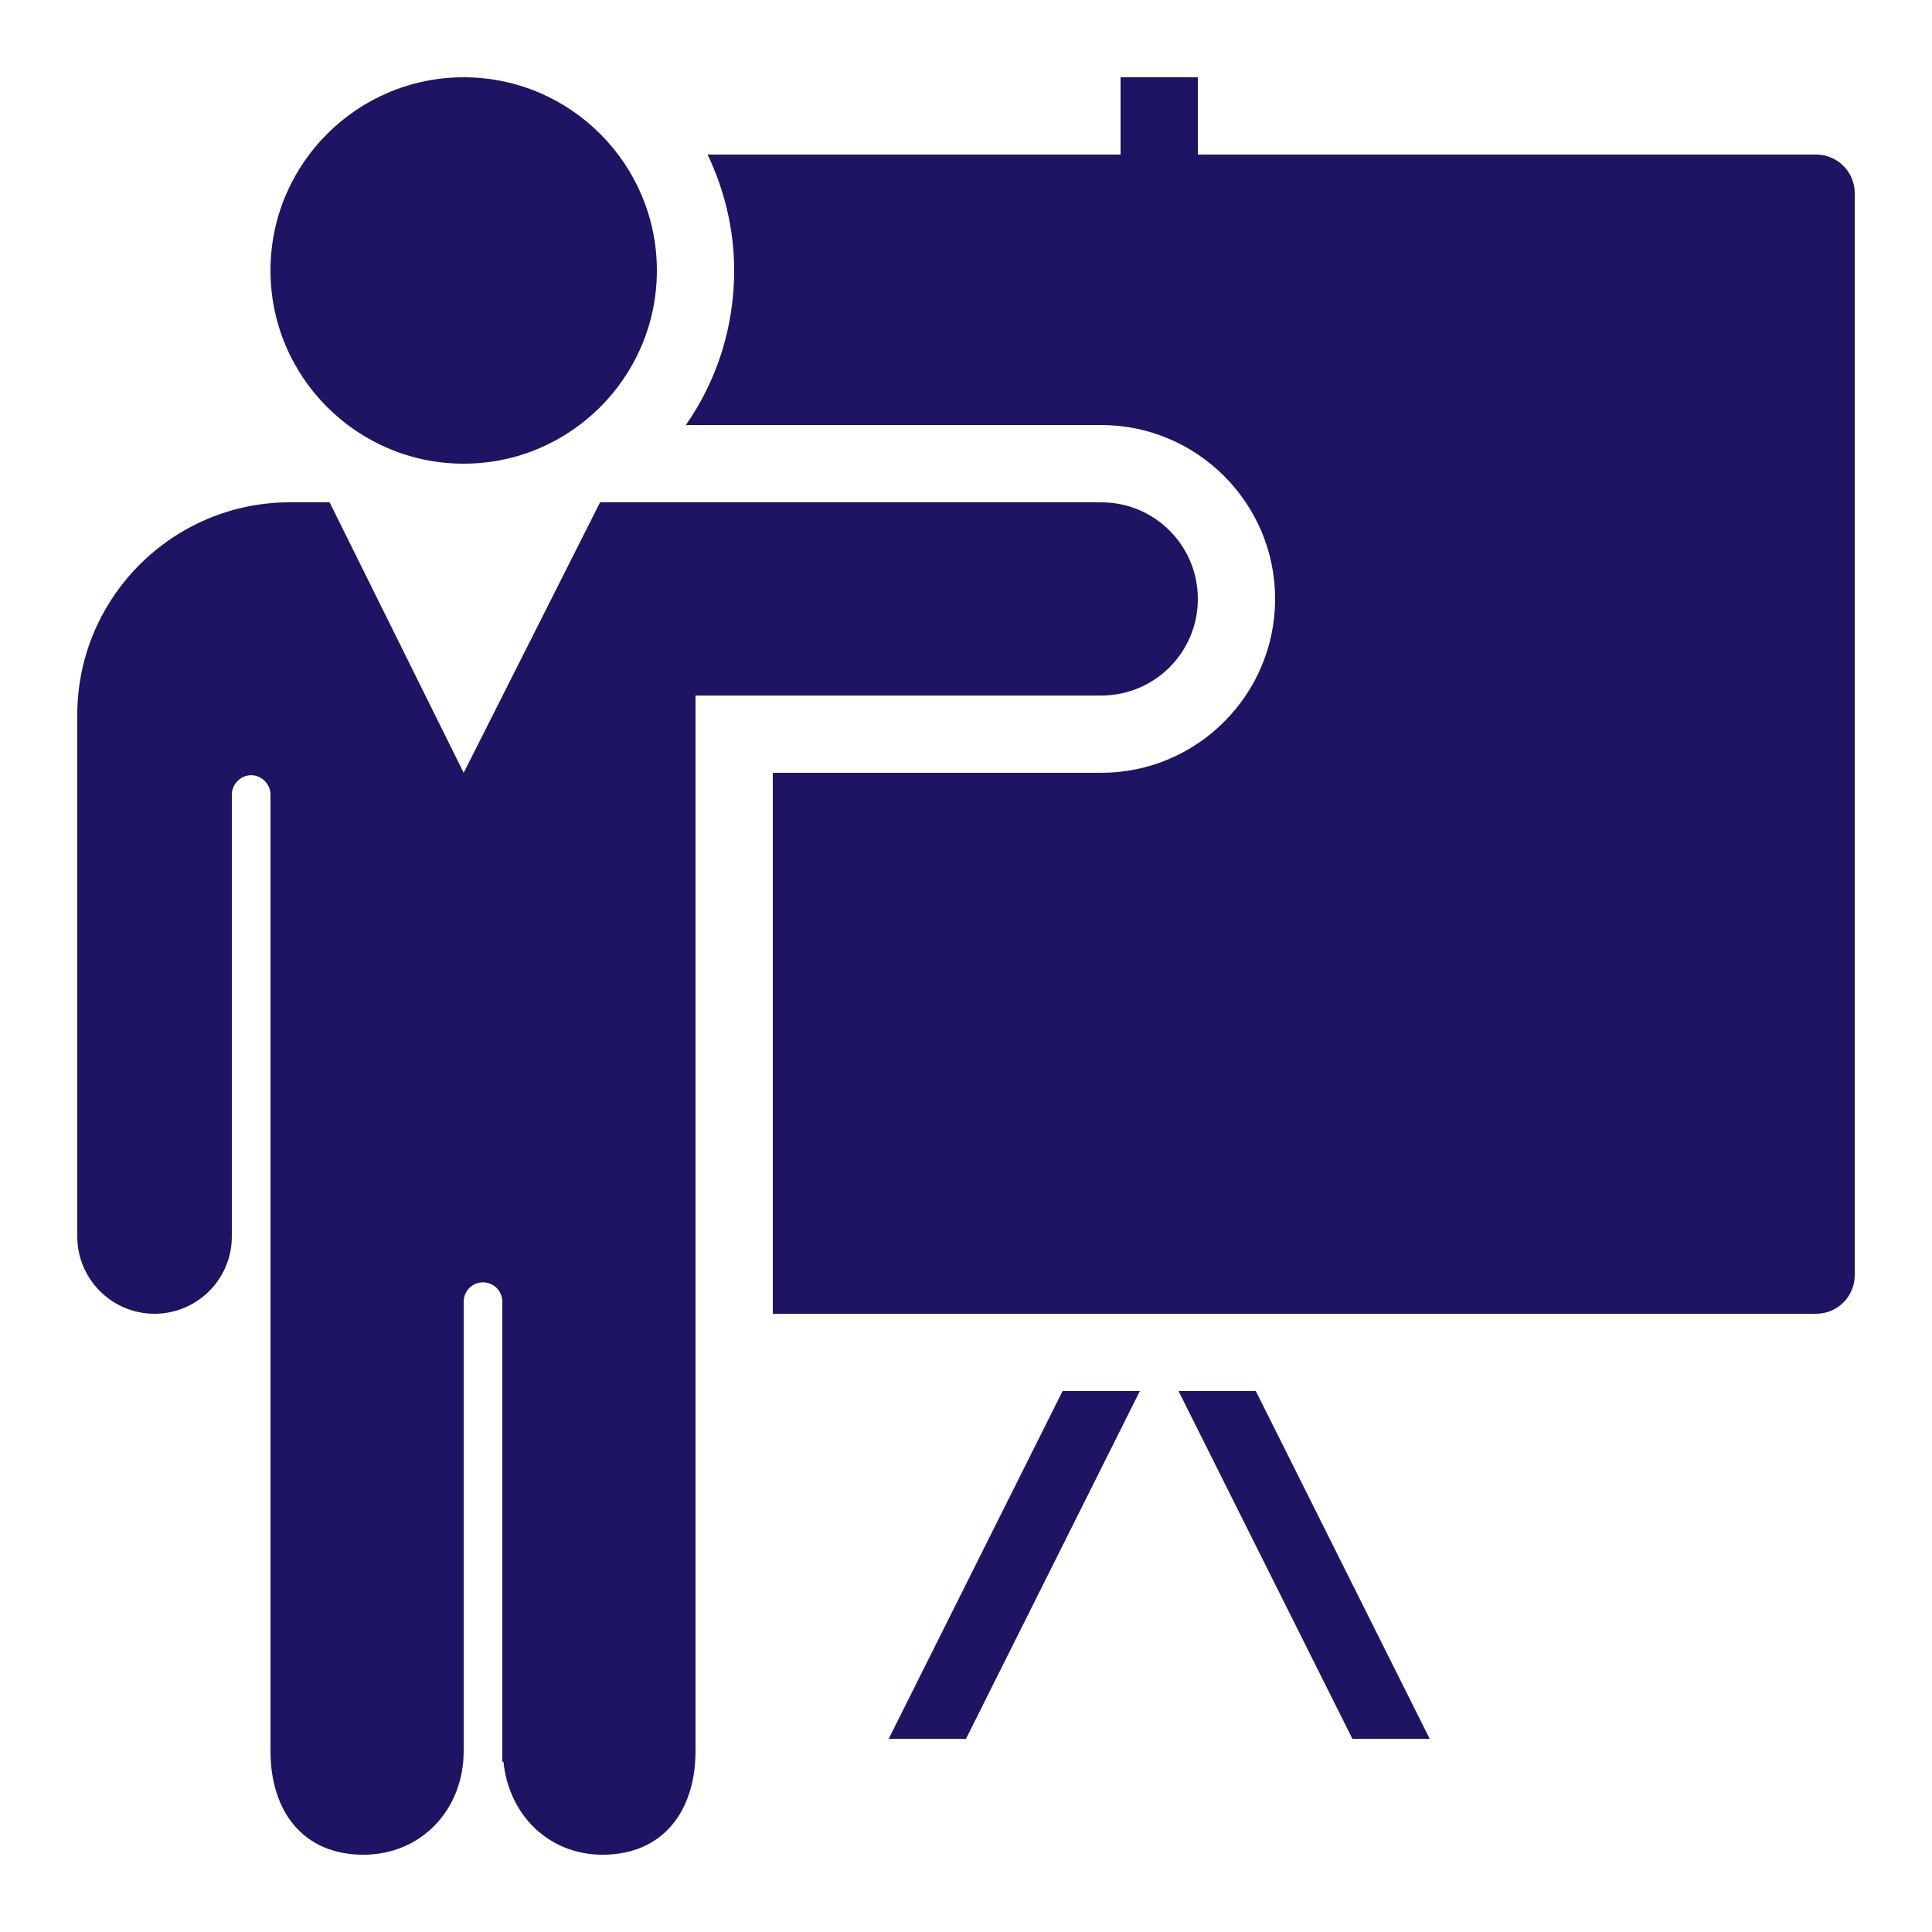 <svg width="20" height="20" viewBox="0 0 20 20" fill="none" xmlns="http://www.w3.org/2000/svg">
<path d="M4.8 0.8C3.697 0.8 2.8 1.697 2.8 2.8C2.8 3.903 3.697 4.8 4.8 4.8C5.903 4.8 6.8 3.903 6.8 2.8C6.8 1.697 5.903 0.8 4.8 0.8ZM11.6 0.8V1.6H7.325C7.498 1.964 7.6 2.37 7.6 2.8C7.6 3.395 7.417 3.945 7.1 4.4H11.4C12.392 4.4 13.2 5.208 13.2 6.2C13.2 7.192 12.392 8 11.4 8H8V13.6H18.8C19.022 13.6 19.2 13.422 19.2 13.2V2C19.2 1.78 19.022 1.6 18.8 1.6H12.4V0.8H11.6ZM3 5.2C1.787 5.2 0.8 6.188 0.8 7.4V12.8C0.8 13.242 1.159 13.6 1.6 13.6C2.041 13.6 2.4 13.242 2.4 12.8V8.225C2.4 8.117 2.492 8.025 2.6 8.025C2.708 8.025 2.8 8.117 2.8 8.225V18.125C2.8 18.75 3.136 19.2 3.762 19.2C4.355 19.2 4.8 18.741 4.8 18.125V13.475C4.8 13.364 4.889 13.275 5 13.275C5.111 13.275 5.2 13.364 5.2 13.475V18.238C5.202 18.241 5.211 18.234 5.212 18.238C5.267 18.791 5.684 19.2 6.237 19.2C6.862 19.2 7.2 18.75 7.2 18.125V7.2H11.4C11.953 7.2 12.4 6.753 12.4 6.2C12.4 5.647 11.953 5.2 11.4 5.2H6.212L4.8 8L3.412 5.2H3ZM11 14.4L9.2 18H10L11.8 14.4H11ZM12.2 14.4L14 18H14.8L13 14.4H12.2Z" fill="#1E1464"/>
</svg>
